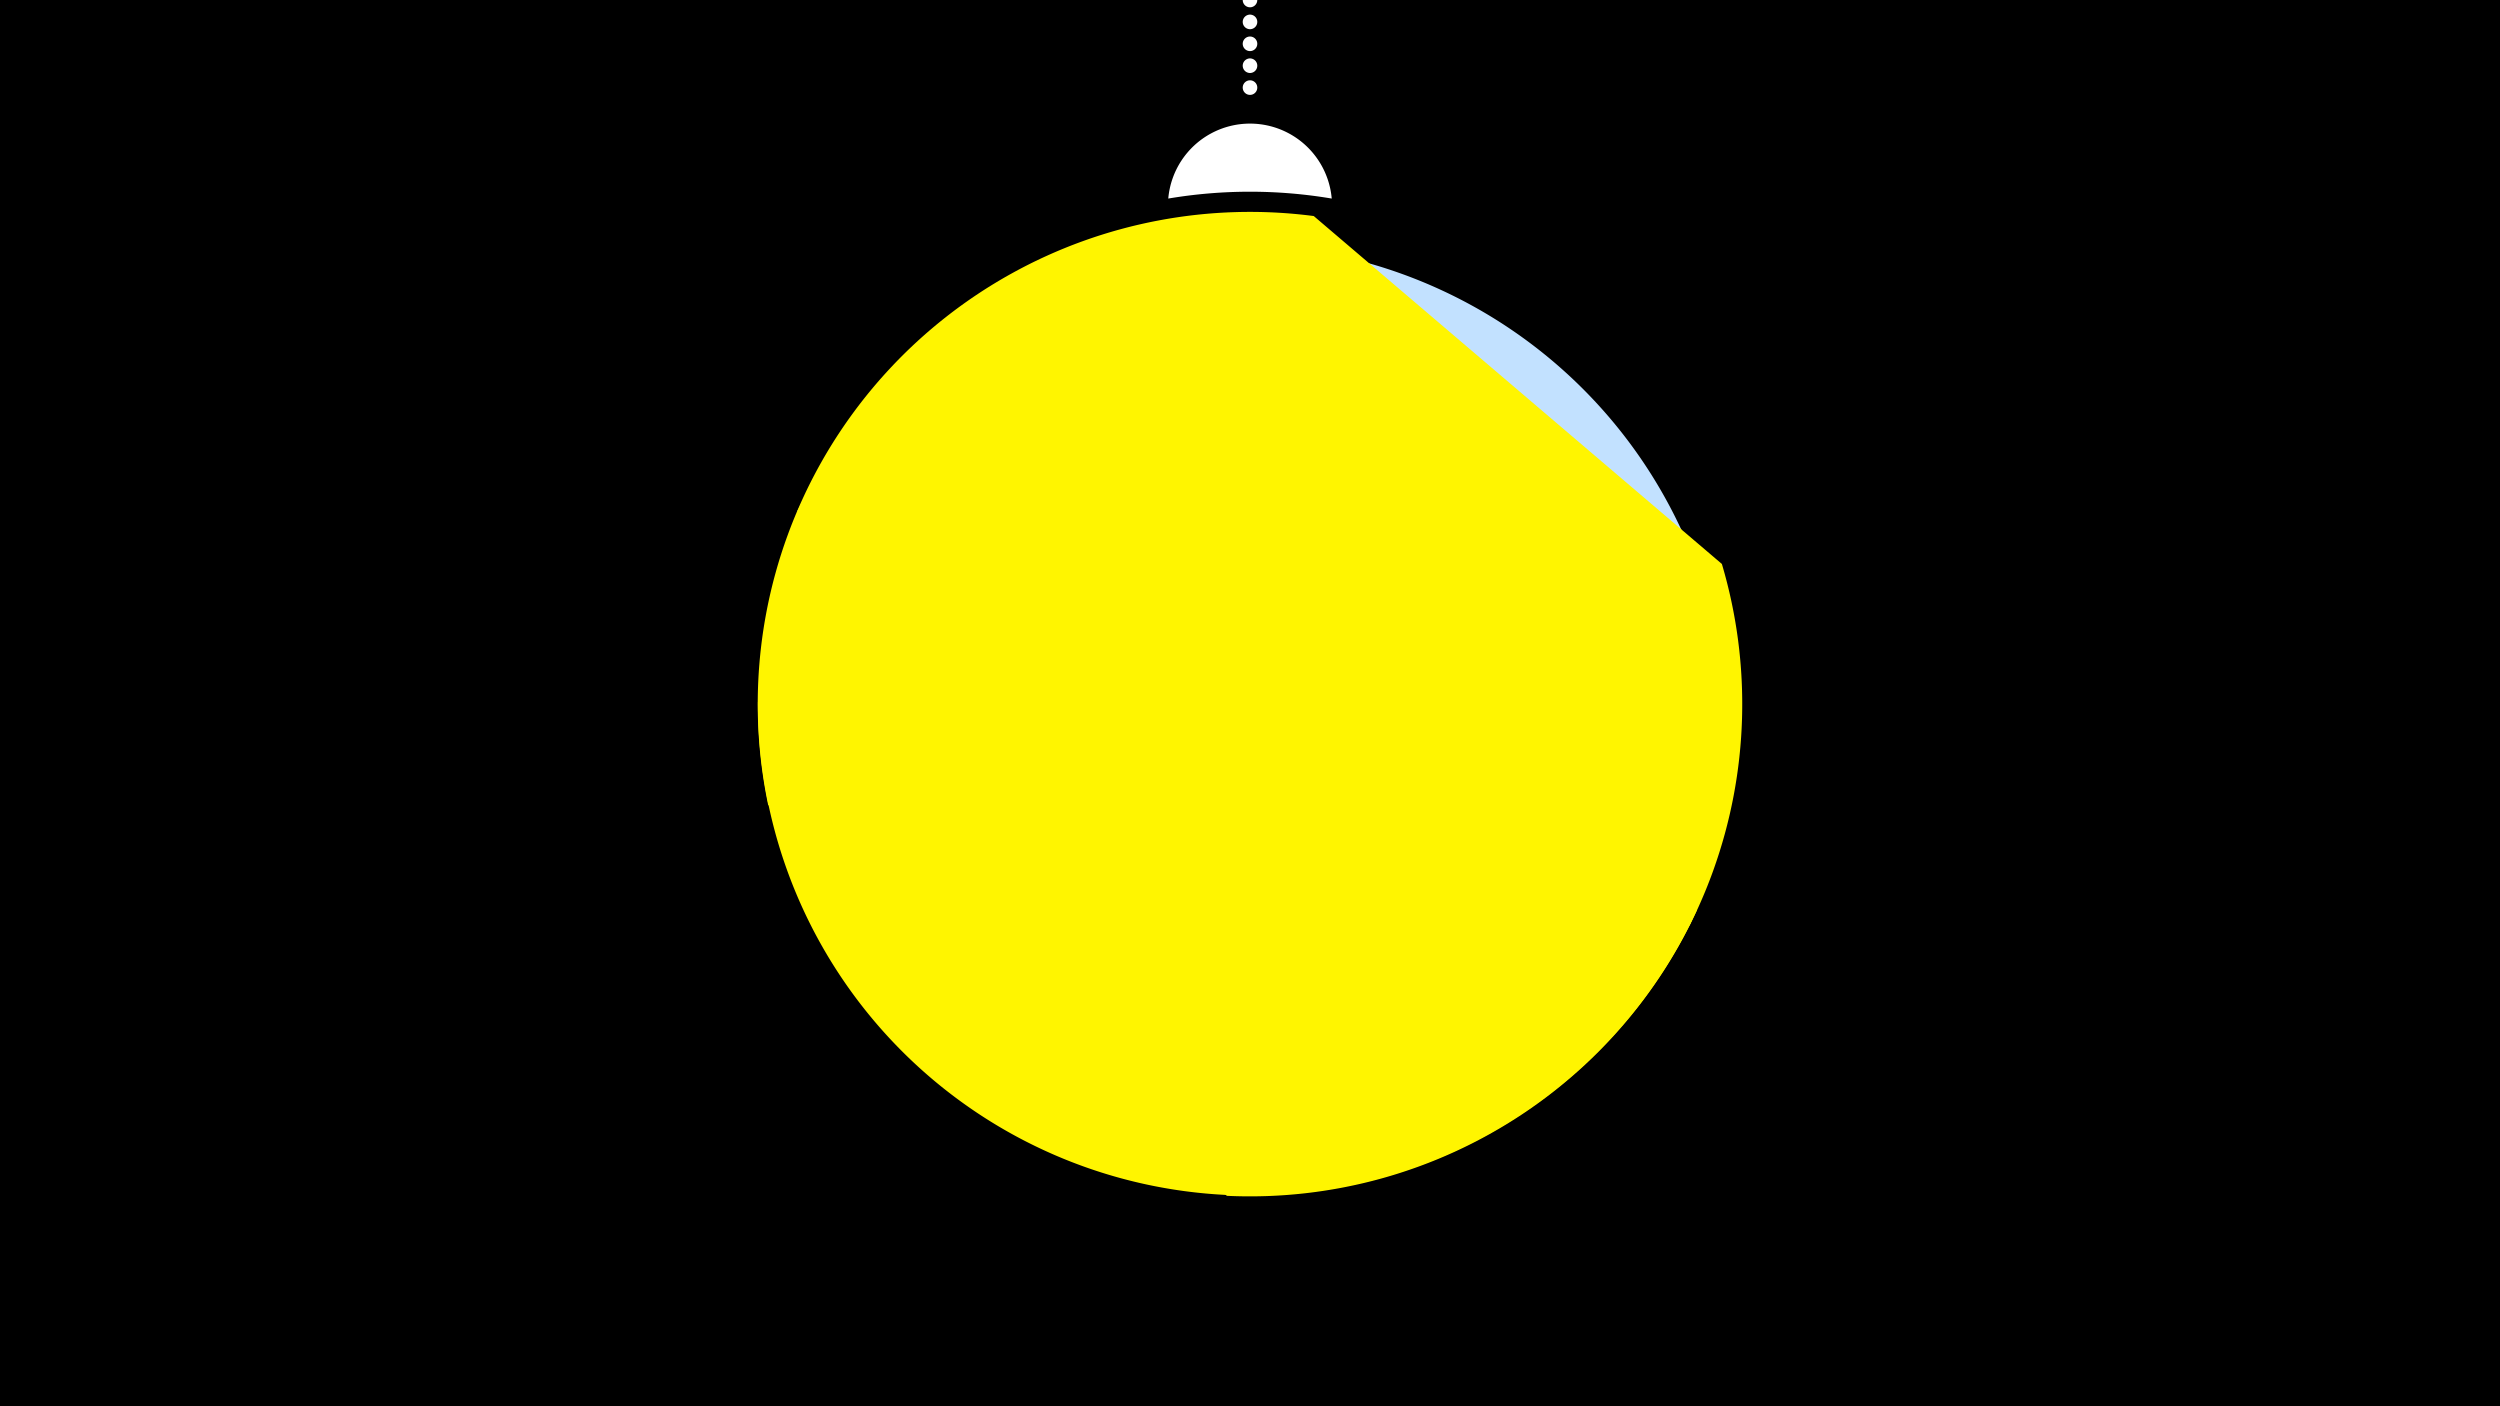 <svg width="1200" height="675" viewBox="-500 -500 1200 675" xmlns="http://www.w3.org/2000/svg"><path d="M-500-500h1200v675h-1200z" fill="#000"/><path d="M139.228,-404.694A 39.375 39.375 0 0 0 60.772 -404.694A 236 236 0 0 1 139.228 -404.694" fill="#fff"/><path d="M100,-500V-447.469" stroke="#fff" stroke-linecap="round" stroke-dasharray="0.01 10.5" stroke-width="7"/><path d="M-117.3-254.6l428.3 198.8a236.3 236.3 0 0 0-428.3-198.8" fill="#c2e1ff" /><path d="M-131.3-113.7l220.2 187.7a236.3 236.3 0 0 0 237.6-303.3l0 0-195.9-167a236.3 236.3 0 0 0-261.9 282.6" fill="#fff500" /><path d="M-136.2-163.1l450.7 100a236.3 236.3 0 0 1-450.7-100" fill="#fff500" /></svg>